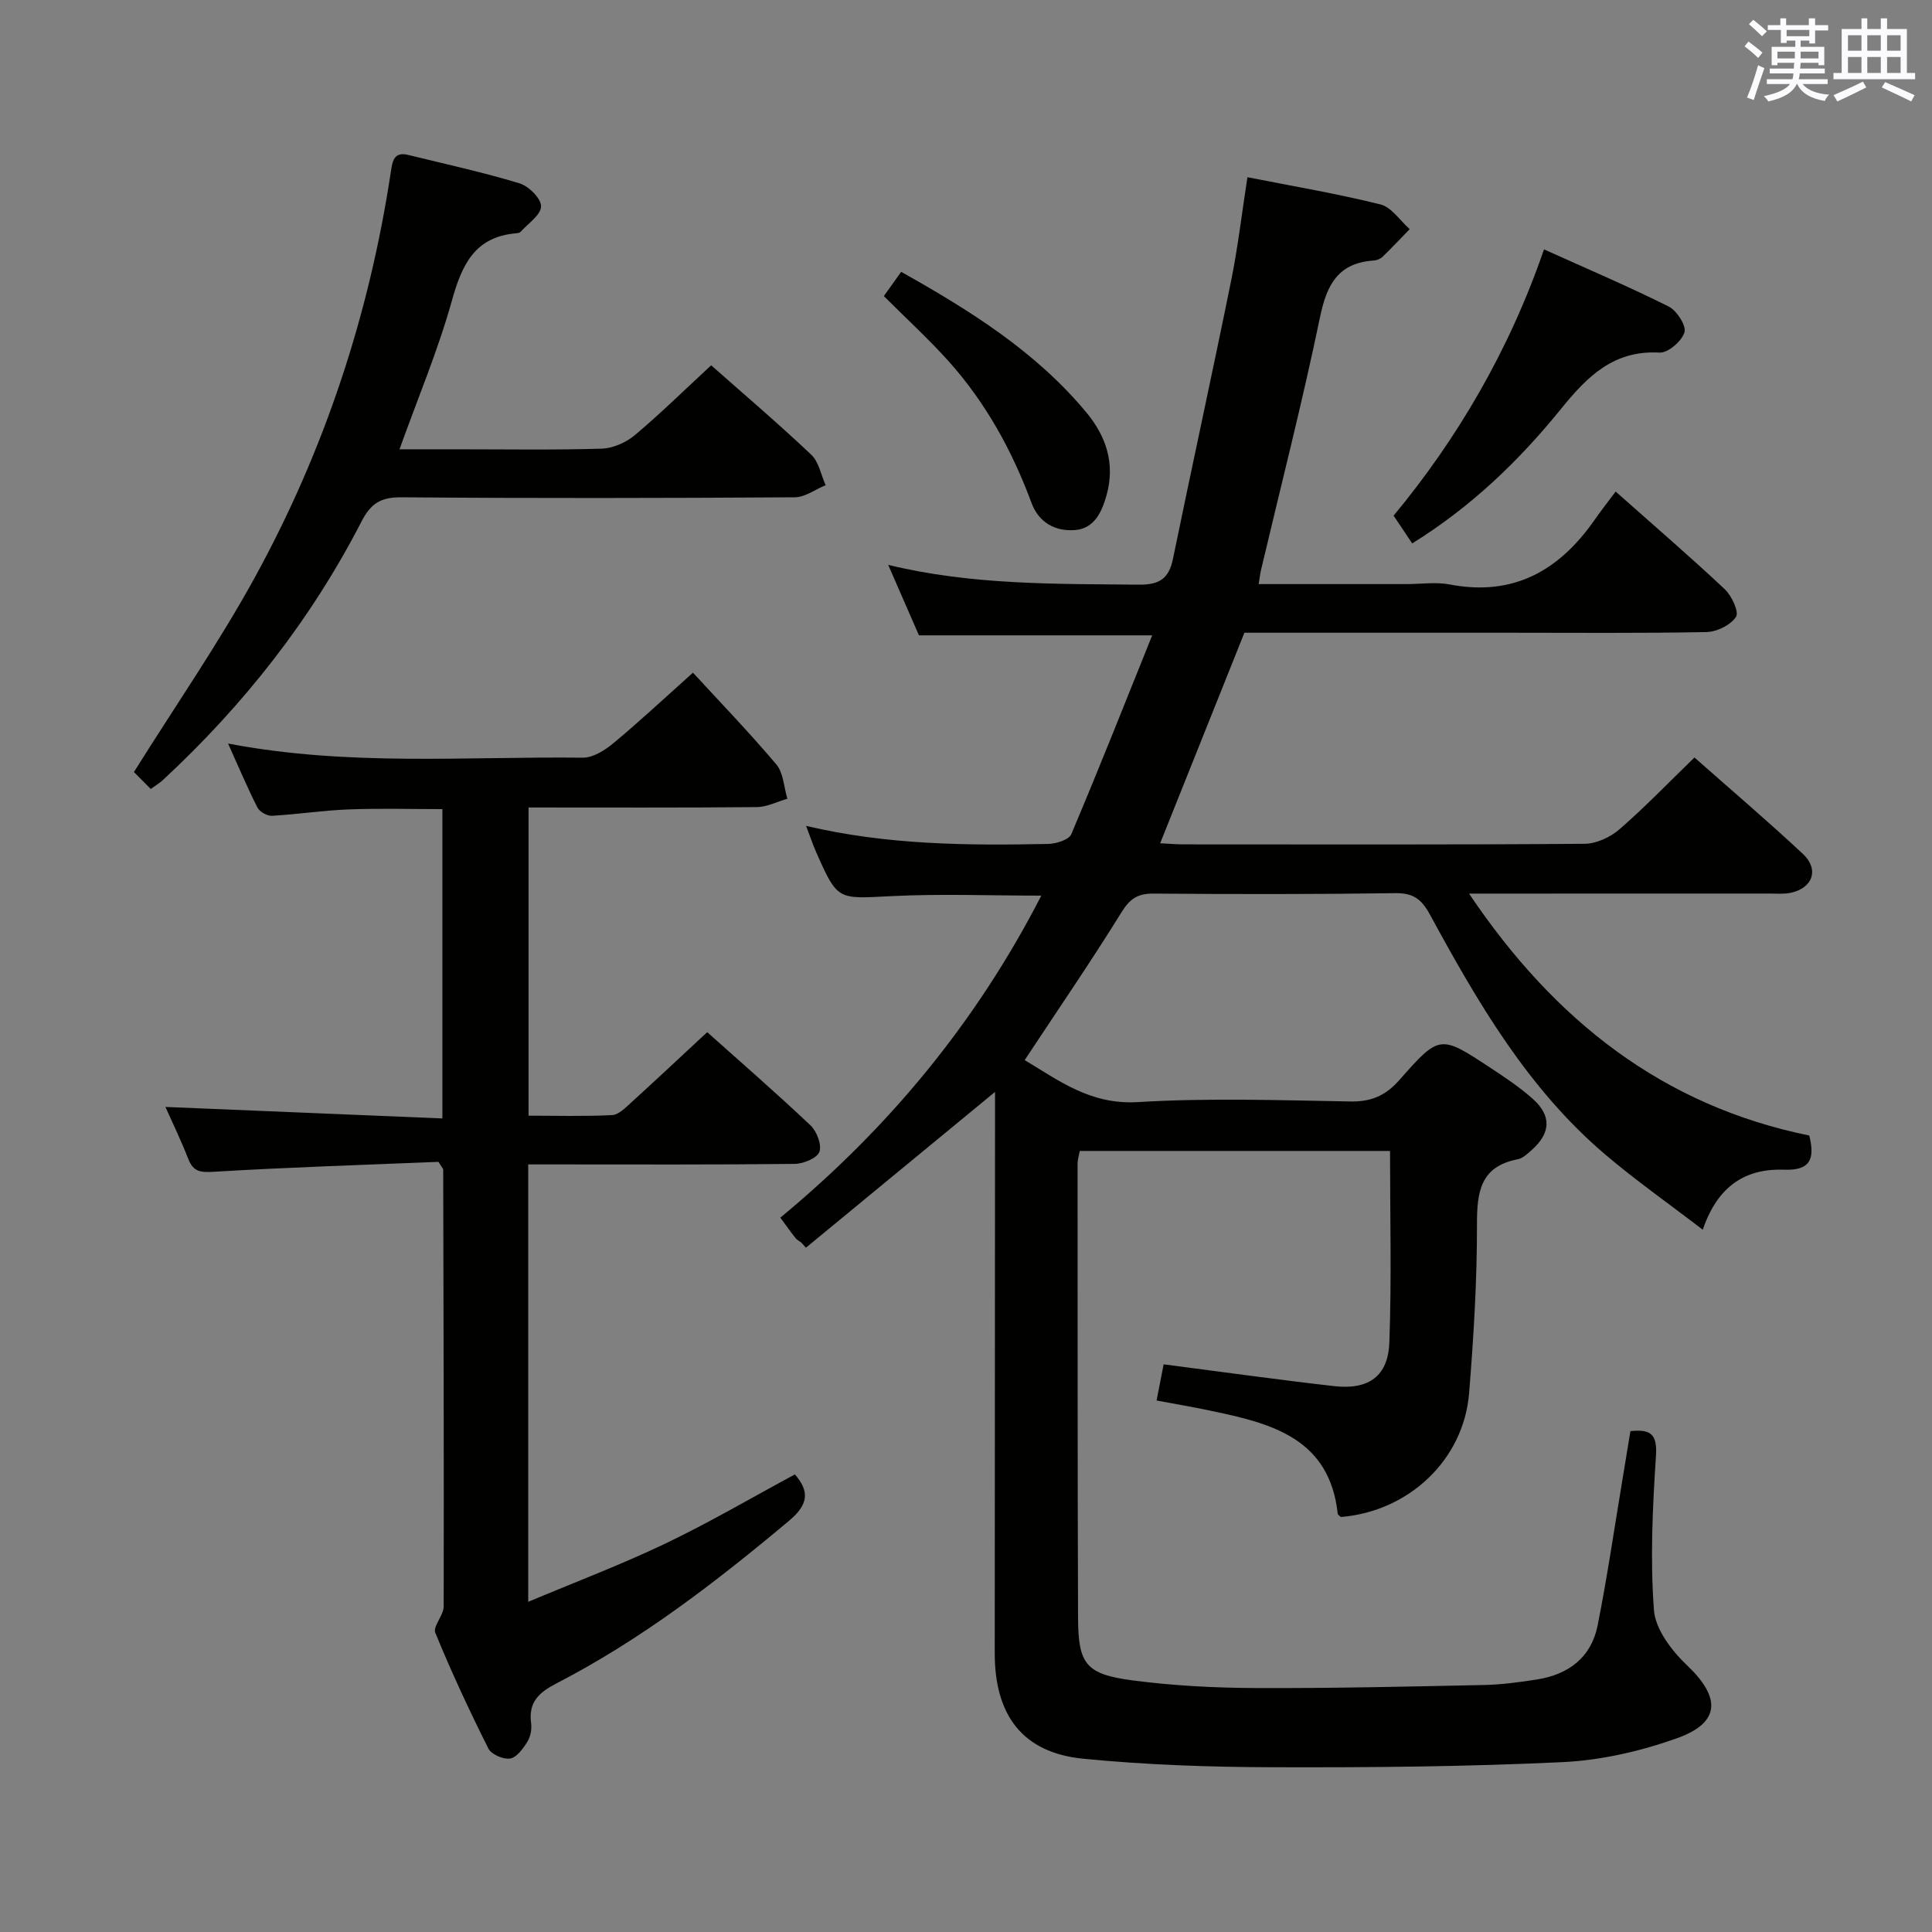 <svg enable-background="new 0 0 400 400" viewBox="0 0 400 400" xmlns="http://www.w3.org/2000/svg"><rect x="0" y="0" width="400" height="400" fill="#808080" stroke="none"/><g fill="#010100"><path d="m239.46 289.96c.6-3.05 1.03-5.3 1.46-7.49 11.97 1.55 23.61 3.18 35.27 4.51 7.16.82 11.2-2.02 11.46-9.05.48-13.09.14-26.22.14-39.64-20.77 0-42.36 0-64.24 0-.14.82-.45 1.75-.45 2.68.01 31.33-.01 62.66.1 93.99.04 9.59 1.61 11.67 11.31 12.95 8.37 1.1 16.88 1.54 25.33 1.58 15.81.07 31.63-.3 47.45-.63 3.64-.08 7.3-.58 10.91-1.14 6.51-1.02 11.24-4.55 12.56-11.14 2.01-10.06 3.48-20.24 5.17-30.36.54-3.26 1.07-6.52 1.63-9.92 4.17-.43 5.58.57 5.29 5.11-.7 10.62-1.21 21.35-.42 31.93.3 4.02 3.71 8.46 6.87 11.46 6.99 6.64 6.95 11.85-2.09 15.08-7.55 2.69-15.71 4.57-23.69 4.95-19.95.95-39.95 1.12-59.93 1.06-13.12-.04-26.29-.48-39.34-1.77-12.48-1.23-18.31-8.93-18.3-21.86.03-37.17.04-74.33.06-111.5 0-1.6 0-3.2 0-4.69-13.2 10.87-26.18 21.56-39.15 32.25-.33-.36-.66-.73-.99-1.09-.39-.29-.85-.51-1.15-.88-.93-1.17-1.79-2.39-3.16-4.25 22.37-18.49 40.56-40.43 54.03-66.67-10.71 0-20.96-.41-31.17.11-11.01.56-11 .94-15.43-9.09-.71-1.6-1.26-3.27-2.1-5.46 16.87 3.98 33.47 4.07 50.09 3.74 1.67-.03 4.32-.85 4.82-2.02 5.74-13.57 11.16-27.27 16.75-41.17-16.58 0-32.16 0-48.29 0-1.88-4.31-3.99-9.14-6.37-14.59 17.38 4.22 34.65 3.92 51.9 4.1 4.32.04 6.23-1.29 7.07-5.4 3.94-19.17 8.13-38.29 12.02-57.47 1.41-6.95 2.23-14.03 3.39-21.49 9.4 1.86 18.55 3.4 27.52 5.63 2.31.57 4.06 3.35 6.07 5.12-1.87 1.92-3.71 3.88-5.63 5.74-.45.43-1.19.72-1.82.76-7.34.49-9.71 4.95-11.11 11.7-3.64 17.55-8.1 34.92-12.22 52.37-.19.8-.27 1.61-.49 2.92h30.61c3 0 6.09-.47 8.98.08 13.21 2.53 22.68-2.92 29.99-13.41 1.33-1.91 2.77-3.74 4.33-5.83 8.28 7.35 15.59 13.63 22.6 20.23 1.44 1.36 2.99 4.71 2.32 5.72-1.12 1.69-3.95 3.1-6.09 3.14-13.66.27-27.33.14-41 .14-18.32 0-36.64 0-54.69 0-5.87 14.67-11.58 28.95-17.44 43.59 1.7.08 3.29.23 4.88.23 27.67.01 55.33.09 83-.12 2.44-.02 5.33-1.37 7.22-3.01 5.27-4.57 10.12-9.63 15.52-14.86 7.38 6.53 15.08 13.08 22.46 19.97 3.42 3.2 2.02 7.1-2.56 8.05-1.44.3-2.99.15-4.49.15-18.67.01-37.33.01-56 .01-1.6 0-3.21 0-6.08 0 17.73 26.38 40.19 43.92 70.44 50.09 1.22 4.9.18 7.26-5.14 7.07-7.88-.28-13.76 3.16-16.91 12.43-7.2-5.52-13.93-10.25-20.17-15.55-16.05-13.64-26.44-31.53-36.32-49.7-1.74-3.2-3.46-4.49-7.18-4.43-16.66.24-33.33.22-50 .09-3.21-.03-4.87.96-6.62 3.78-6.36 10.27-13.2 20.24-20.1 30.69 6.94 4.14 13.57 9.29 23.41 8.7 14.61-.89 29.32-.39 43.98-.13 4.37.08 7.33-1.2 10.22-4.48 8.28-9.41 8.44-9.32 18.77-2.52 3.05 2.01 6.13 4.05 8.84 6.48 3.9 3.49 3.69 7.08-.25 10.57-.86.76-1.83 1.71-2.88 1.91-7.8 1.51-8.46 6.8-8.45 13.57.02 11.62-.69 23.27-1.63 34.87-1.12 13.81-12.5 24.49-26.56 25.63-.22-.23-.62-.45-.64-.71-1.7-15.47-13.52-18.62-25.79-21.18-3.66-.8-7.39-1.42-11.71-2.23z"/><path d="m90.77 240.55c-15.26.63-30.88 1.11-46.47 2.05-2.79.17-4.27.03-5.33-2.68-1.5-3.85-3.32-7.59-4.72-10.74 18.95.79 37.96 1.57 57.34 2.38 0-21.92 0-42.81 0-64.04-6.53 0-12.97-.19-19.39.06-5.3.2-10.58 1.02-15.88 1.32-1 .06-2.57-.83-3.02-1.71-2.08-4.08-3.86-8.32-6.08-13.25 24.89 4.76 49.21 2.65 73.44 2.93 2.11.02 4.55-1.52 6.31-2.98 5.25-4.35 10.23-9.01 16.5-14.62 5.2 5.66 11.45 12.13 17.25 18.98 1.49 1.76 1.57 4.71 2.3 7.12-2.11.6-4.21 1.71-6.32 1.73-15.64.15-31.27.08-47.27.08v63.81c5.77 0 11.54.17 17.3-.12 1.38-.07 2.8-1.56 3.98-2.63 5.18-4.71 10.28-9.5 15.71-14.54 6.63 5.93 14.14 12.45 21.37 19.28 1.31 1.23 2.39 4.05 1.85 5.5-.49 1.32-3.31 2.47-5.12 2.49-16.5.19-33 .11-49.5.11-1.8 0-3.59 0-5.66 0v90.56c9.63-4.05 19.18-7.66 28.37-12.05 9.12-4.36 17.88-9.5 26.84-14.33 3 3.44 2.89 6.16-1.16 9.56-15.09 12.65-30.62 24.63-48.17 33.69-3.66 1.89-5.87 3.9-5.28 8.26.17 1.24-.12 2.79-.77 3.83-.88 1.41-2.19 3.25-3.56 3.48-1.4.23-3.9-.84-4.51-2.05-3.94-7.86-7.66-15.84-10.99-23.97-.55-1.34 1.73-3.61 1.73-5.45.06-30.16-.03-60.32-.1-90.48-.01-.15-.17-.29-.99-1.58z"/><path d="m147.24 75.63c6.6 5.84 13.82 11.99 20.71 18.5 1.58 1.49 2.02 4.18 2.99 6.32-2.13.87-4.25 2.5-6.38 2.51-27.14.17-54.29.22-81.43 0-4.24-.03-6.33 1.2-8.3 5.04-10.45 20.3-24.39 38.01-41.13 53.52-.6.56-1.32.98-2.49 1.83-1.4-1.41-2.77-2.8-3.48-3.51 8.68-13.87 17.58-26.71 25.05-40.33 14.39-26.24 23.68-54.35 28.15-84 .32-2.1.61-4.16 3.55-3.44 7.72 1.89 15.5 3.59 23.09 5.89 1.9.58 4.48 3.15 4.45 4.76-.03 1.79-2.68 3.54-4.23 5.27-.19.21-.61.28-.94.31-8.59.74-11.22 6.53-13.3 13.98-2.84 10.18-6.98 20-10.84 30.74h11.88c9.99 0 19.99.17 29.97-.13 2.34-.07 5.05-1.27 6.88-2.8 5.35-4.5 10.34-9.41 15.8-14.46z"/><path d="m319.67 51.63c9.06 4.09 17.57 7.71 25.83 11.84 1.67.84 3.67 3.96 3.25 5.34-.56 1.83-3.42 4.29-5.16 4.19-9.5-.53-14.95 4.93-20.36 11.61-8.61 10.62-18.39 20.15-30.85 27.9-1.09-1.63-2.28-3.4-3.85-5.75 13.05-15.74 23.88-34.03 31.14-55.13z"/><path d="m182.99 61.3c1.31-1.84 2.36-3.3 3.59-5.02 14.26 8.01 27.86 16.5 38.33 29.1 4.1 4.94 6.01 10.58 4.2 17.11-.99 3.57-2.58 6.93-6.51 7.25-3.99.33-7.5-1.45-9.03-5.6-4.01-10.84-9.51-20.82-17.24-29.43-4.11-4.56-8.65-8.72-13.34-13.41z"/></g><path d="m361.2 9.6.8-1c.9.7 1.9 1.4 2.9 2.3l-.9 1.1c-1-1-2-1.8-2.8-2.4zm.5 10.6c.9-2.1 1.6-4.3 2.3-6.7.4.2.8.4 1.3.6-.7 2.1-1.5 4.3-2.2 6.6zm.4-15.2.9-.9c1 .8 2 1.6 2.8 2.4l-1 1c-.9-.9-1.8-1.7-2.7-2.5zm12.5-1.2h1.2v1.4h2.7v1.1h-2.7v2.7h-1.2v-.6h-1.8v1.3h4.9v3.8h-1.2v-.5h-3.7c0 .4-.1.9-.1 1.2h5.1v1h-5.2c0 .5-.1.9-.2 1.2h6v1h-5.2c1.1 1.3 2.9 2 5.5 2.2-.4.4-.7.8-.9 1.3-2.9-.5-4.8-1.6-5.7-3.5h-.1c-.8 1.7-2.7 2.9-5.9 3.6-.2-.4-.6-.8-.9-1.1 2.8-.6 4.6-1.4 5.4-2.5h-4.8v-1h5.3c.1-.3.2-.7.2-1.2h-4.9v-1h5c0-.4 0-.8.1-1.2h-3.5v.5h-1.2v-3.8h4.9v-1.3h-1.8v.5h-1.2v-2.7h-2.7v-1h2.6v-1.4h1.2v1.4h4.7v-1.4zm-6.6 8.3h3.6c0-.4 0-.9 0-1.4h-3.6zm1.9-4.6h4.7v-1.3h-4.7zm6.6 3.2h-3.7v1.4h3.7z" fill="#fbfafc"/><path d="m385.3 3.8h1.3v2.2h2.8v-2.2h1.3v2.2h4.1v9.1h1.7v1.3h-16.9v-1.3h1.7v-9.1h4.1v-2.2zm.4 13.1.7 1.2c-1.8.9-3.8 1.9-6 2.9-.2-.4-.5-.8-.8-1.3 2.3-1 4.3-1.9 6.1-2.8zm-3.1-6.4h2.8v-3.2h-2.8zm0 4.6h2.8v-3.3h-2.8zm4-4.6h2.8v-3.2h-2.8zm0 4.6h2.8v-3.3h-2.8zm3.7 1.9c2.1.9 4.1 1.8 6.1 2.7l-.7 1.3c-2.2-1.1-4.2-2-6.1-2.9zm3.2-9.7h-2.8v3.2h2.8zm-2.8 7.8h2.8v-3.3h-2.8z" fill="#fbfafc"/></svg>